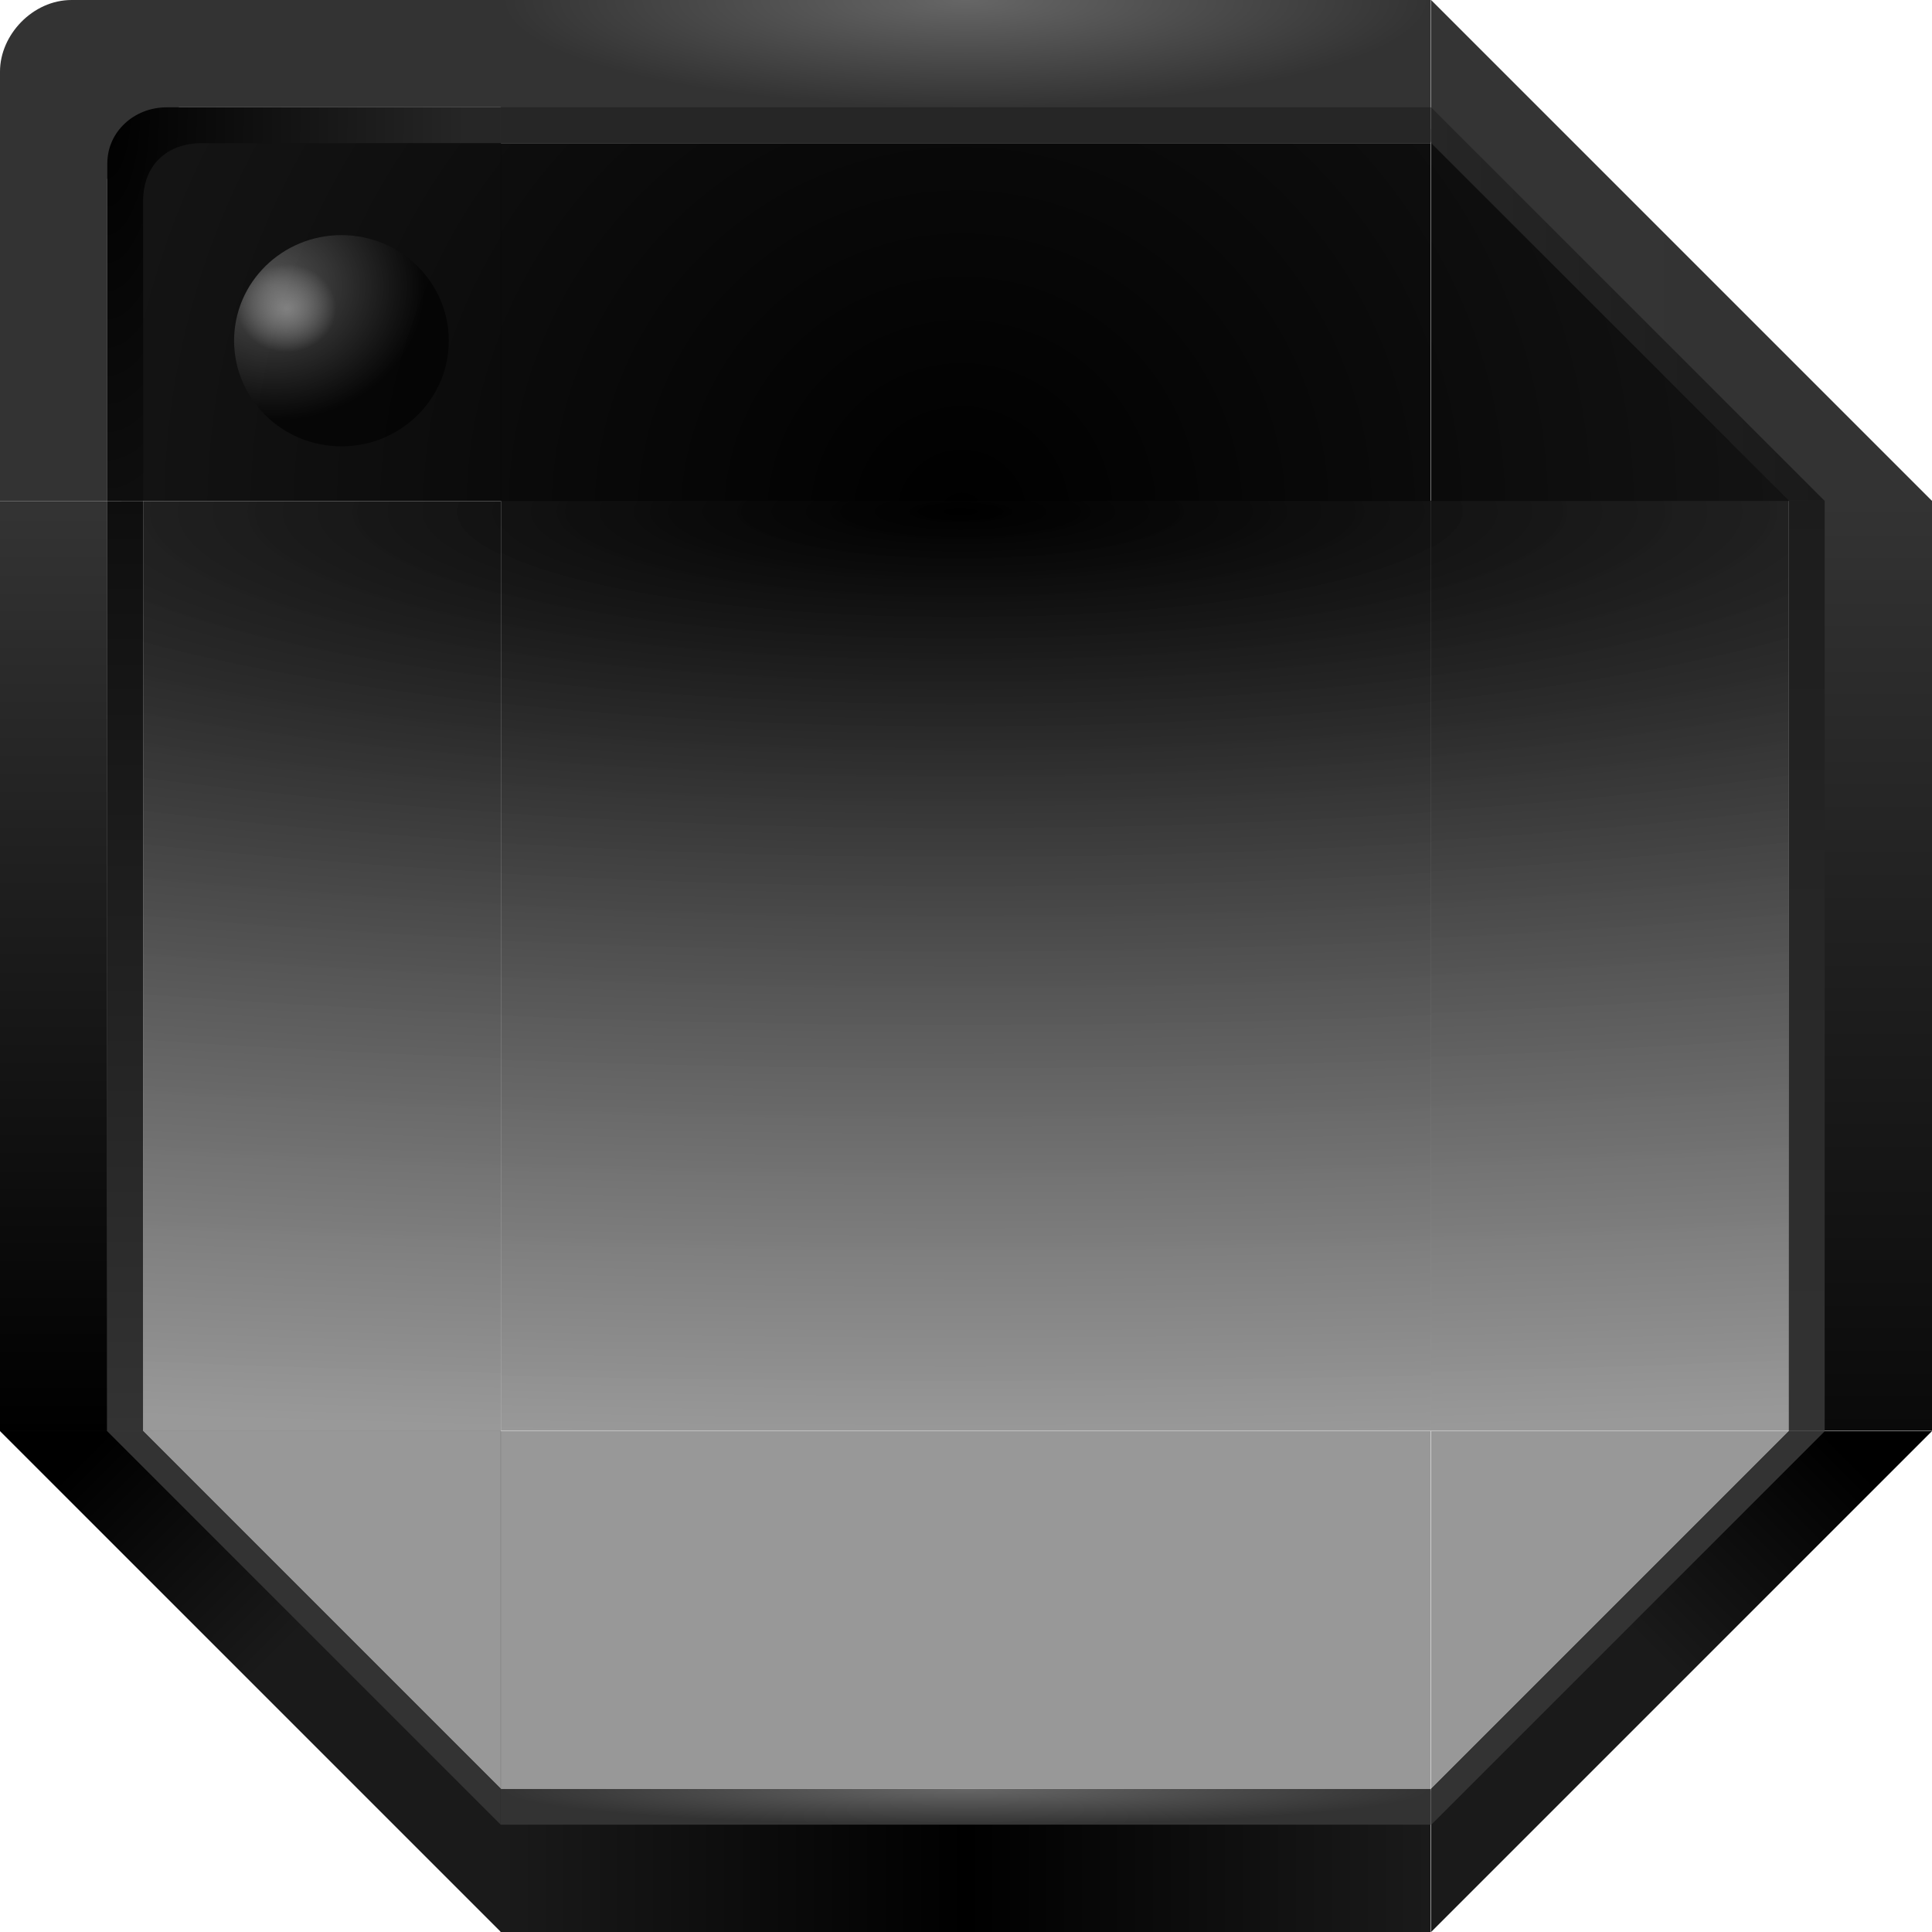 <?xml version="1.0" encoding="UTF-8" standalone="no"?>
<!-- Created with Inkscape (http://www.inkscape.org/) -->

<svg
   xmlns:dc="http://purl.org/dc/elements/1.1/"
   xmlns:cc="http://creativecommons.org/ns#"
   xmlns:rdf="http://www.w3.org/1999/02/22-rdf-syntax-ns#"
   xmlns:svg="http://www.w3.org/2000/svg"
   xmlns="http://www.w3.org/2000/svg"
   xmlns:xlink="http://www.w3.org/1999/xlink"
   xmlns:sodipodi="http://sodipodi.sourceforge.net/DTD/sodipodi-0.dtd"
   xmlns:inkscape="http://www.inkscape.org/namespaces/inkscape"
   version="1.0"
   width="54"
   height="54"
   id="svg3642"
   inkscape:version="0.47pre4 r22446"
   sodipodi:docname="translucentbackground.svg"
   inkscape:output_extension="org.inkscape.output.svg.inkscape">
  <sodipodi:namedview
     pagecolor="#484848"
     bordercolor="#666666"
     borderopacity="1"
     objecttolerance="10"
     gridtolerance="10"
     guidetolerance="10"
     inkscape:pageopacity="1"
     inkscape:pageshadow="2"
     inkscape:window-width="1280"
     inkscape:window-height="964"
     id="namedview489"
     showgrid="true"
     inkscape:zoom="7.6434552"
     inkscape:cx="15.130316"
     inkscape:cy="44.144395"
     inkscape:window-x="-14"
     inkscape:window-y="0"
     inkscape:window-maximized="1"
     inkscape:current-layer="svg3642">
    <inkscape:grid
       type="xygrid"
       id="grid4111"
       empspacing="5"
       visible="true"
       enabled="true"
       snapvisiblegridlinesonly="true" />
  </sodipodi:namedview>
  <defs
     id="defs3644">
    <linearGradient
       id="linearGradient4193">
      <stop
         offset="0"
         style="stop-color:#666666;stop-opacity:1"
         id="stop4195" />
      <stop
         offset="1"
         style="stop-color:#333333;stop-opacity:1"
         id="stop4199" />
    </linearGradient>
    <linearGradient
       id="linearGradient4183">
      <stop
         id="stop4185"
         style="stop-color:#666666;stop-opacity:1"
         offset="0" />
      <stop
         id="stop4189"
         style="stop-color:#333333;stop-opacity:1"
         offset="1" />
    </linearGradient>
    <linearGradient
       id="linearGradient4175">
      <stop
         offset="0"
         style="stop-color:#000000;stop-opacity:1"
         id="stop4177" />
      <stop
         offset="1"
         style="stop-color:#262626;stop-opacity:1"
         id="stop4179" />
    </linearGradient>
    <linearGradient
       id="linearGradient4169">
      <stop
         offset="0"
         style="stop-color:#333333;stop-opacity:1"
         id="stop4171" />
      <stop
         offset="1"
         style="stop-color:#333333;stop-opacity:1"
         id="stop4173" />
    </linearGradient>
    <linearGradient
       id="linearGradient4119">
      <stop
         offset="0"
         style="stop-color:#cccccc;stop-opacity:1"
         id="stop4121" />
      <stop
         offset="1"
         style="stop-color:#e6e6e6;stop-opacity:0"
         id="stop4123" />
    </linearGradient>
    <linearGradient
       id="linearGradient4113">
      <stop
         offset="0"
         style="stop-color:#000000;stop-opacity:1"
         id="stop4115" />
      <stop
         offset="1"
         style="stop-color:#000000;stop-opacity:0.6"
         id="stop4117" />
    </linearGradient>
    <linearGradient
       id="linearGradient4107">
      <stop
         offset="0"
         style="stop-color:#000000;stop-opacity:1"
         id="stop4109" />
      <stop
         offset="1"
         style="stop-color:#000000;stop-opacity:0.6"
         id="stop4111" />
    </linearGradient>
    <linearGradient
       id="linearGradient4101">
      <stop
         offset="0"
         style="stop-color:#000000;stop-opacity:1"
         id="stop4103" />
      <stop
         offset="1"
         style="stop-color:#000000;stop-opacity:0.6"
         id="stop4105" />
    </linearGradient>
    <linearGradient
       id="linearGradient4095">
      <stop
         offset="0"
         style="stop-color:#000000;stop-opacity:1"
         id="stop4097" />
      <stop
         offset="1"
         style="stop-color:#333333;stop-opacity:0.502"
         id="stop4099" />
    </linearGradient>
    <linearGradient
       id="linearGradient4089">
      <stop
         offset="0"
         style="stop-color:#000000;stop-opacity:1"
         id="stop4091" />
      <stop
         offset="1"
         style="stop-color:#333333;stop-opacity:0.502"
         id="stop4093" />
    </linearGradient>
    <linearGradient
       id="linearGradient4083">
      <stop
         offset="0"
         style="stop-color:#000000;stop-opacity:1"
         id="stop4085" />
      <stop
         offset="1"
         style="stop-color:#333333;stop-opacity:0.502"
         id="stop4087" />
    </linearGradient>
    <linearGradient
       id="linearGradient4078">
      <stop
         offset="0"
         style="stop-color:#808080;stop-opacity:1"
         id="stop4080" />
      <stop
         offset="1"
         style="stop-color:#808080;stop-opacity:0"
         id="stop4082" />
    </linearGradient>
    <linearGradient
       id="linearGradient5131">
      <stop
         id="stop5133"
         style="stop-color:#1a1a1a;stop-opacity:1"
         offset="0" />
      <stop
         id="stop5135"
         style="stop-color:#000000;stop-opacity:1"
         offset="0.5" />
      <stop
         id="stop5137"
         style="stop-color:#1a1a1a;stop-opacity:1"
         offset="1" />
    </linearGradient>
    <linearGradient
       id="linearGradient4355">
      <stop
         id="stop4357"
         style="stop-color:#262626;stop-opacity:1"
         offset="0" />
      <stop
         id="stop4359"
         style="stop-color:#1a1a1a;stop-opacity:1"
         offset="1" />
    </linearGradient>
    <linearGradient
       id="linearGradient4347">
      <stop
         id="stop4351"
         style="stop-color:#333333;stop-opacity:1"
         offset="0" />
      <stop
         id="stop4353"
         style="stop-color:#0e0e0e;stop-opacity:1"
         offset="1" />
    </linearGradient>
    <linearGradient
       id="linearGradient3159">
      <stop
         id="stop3163"
         style="stop-color:#343434;stop-opacity:1"
         offset="0" />
      <stop
         id="stop3165"
         style="stop-color:#333333;stop-opacity:1"
         offset="1" />
    </linearGradient>
    <linearGradient
       id="linearGradient3151">
      <stop
         id="stop3153"
         style="stop-color:#333333;stop-opacity:1"
         offset="0" />
      <stop
         id="stop3157"
         style="stop-color:#000000;stop-opacity:1"
         offset="1" />
    </linearGradient>
    <linearGradient
       id="linearGradient3954">
      <stop
         id="stop3956"
         style="stop-color:#333333;stop-opacity:1"
         offset="0" />
      <stop
         id="stop3958"
         style="stop-color:#333333;stop-opacity:1"
         offset="1" />
    </linearGradient>
    <linearGradient
       id="linearGradient3944">
      <stop
         id="stop3946"
         style="stop-color:#000000;stop-opacity:1"
         offset="0" />
      <stop
         id="stop3952"
         style="stop-color:#1a1a1a;stop-opacity:1"
         offset="0.5" />
      <stop
         id="stop3948"
         style="stop-color:#1a1a1a;stop-opacity:1"
         offset="1" />
    </linearGradient>
    <linearGradient
       id="linearGradient3926">
      <stop
         id="stop3930"
         style="stop-color:#262626;stop-opacity:1"
         offset="0" />
      <stop
         id="stop5129"
         style="stop-color:#262626;stop-opacity:1"
         offset="0.5" />
      <stop
         id="stop3932"
         style="stop-color:#262626;stop-opacity:1"
         offset="1" />
    </linearGradient>
    <linearGradient
       id="linearGradient3898">
      <stop
         id="stop3900"
         style="stop-color:#333333;stop-opacity:1"
         offset="0" />
      <stop
         id="stop3904"
         style="stop-color:#1c1c1c;stop-opacity:1"
         offset="1" />
    </linearGradient>
    <linearGradient
       id="linearGradient3888">
      <stop
         id="stop3890"
         style="stop-color:#333333;stop-opacity:1"
         offset="0" />
      <stop
         id="stop3892"
         style="stop-color:#0a0a0a;stop-opacity:1"
         offset="1" />
    </linearGradient>
    <linearGradient
       id="linearGradient3420">
      <stop
         id="stop3422"
         style="stop-color:#312e2d;stop-opacity:1"
         offset="0" />
      <stop
         id="stop3424"
         style="stop-color:#312e2d;stop-opacity:0"
         offset="1" />
    </linearGradient>
    <linearGradient
       x1="15.234"
       y1="24.5"
       x2="20.234"
       y2="24.5"
       id="linearGradient3426"
       xlink:href="#linearGradient3420"
       gradientUnits="userSpaceOnUse"
       gradientTransform="matrix(0,1,-0.919,0,40.508,6.766)" />
    <linearGradient
       x1="39.514"
       y1="27.146"
       x2="39.514"
       y2="22.1"
       id="linearGradient2663"
       xlink:href="#linearGradient4347"
       gradientUnits="userSpaceOnUse"
       gradientTransform="matrix(-0.33,0,0,0.991,23.551,0.257)" />
    <linearGradient
       x1="40"
       y1="22.159"
       x2="40"
       y2="27.159"
       id="linearGradient2667"
       xlink:href="#linearGradient3151"
       gradientUnits="userSpaceOnUse"
       gradientTransform="matrix(-0.661,0,0,0.991,35.101,0.257)"
       spreadMethod="reflect" />
    <radialGradient
       cx="34.661"
       cy="14.633"
       r="2.627"
       fx="34.661"
       fy="14.633"
       id="radialGradient3585"
       xlink:href="#linearGradient4078"
       gradientUnits="userSpaceOnUse"
       gradientTransform="matrix(1.605,0,0,-1.43,-40.982,35.923)" />
    <radialGradient
       cx="35.307"
       cy="13.31"
       r="2.627"
       fx="35.307"
       fy="13.31"
       id="radialGradient3587"
       xlink:href="#linearGradient4119"
       gradientUnits="userSpaceOnUse"
       gradientTransform="matrix(0.526,0,0,-0.468,-3.556,21.845)" />
    <linearGradient
       x1="8"
       y1="27"
       x2="8"
       y2="22"
       id="linearGradient3670"
       xlink:href="#linearGradient3898"
       gradientUnits="userSpaceOnUse"
       gradientTransform="matrix(-0.333,0,0,1,41.667,0)" />
    <linearGradient
       x1="9.5"
       y1="21.955"
       x2="9.5"
       y2="27"
       id="linearGradient3675"
       xlink:href="#linearGradient3888"
       gradientUnits="userSpaceOnUse"
       gradientTransform="matrix(-1,0,0,1,49,0)" />
    <radialGradient
       cx="10"
       cy="10"
       r="6.5"
       fx="10"
       fy="10"
       id="radialGradient3884"
       xlink:href="#linearGradient4169"
       gradientUnits="userSpaceOnUse"
       gradientTransform="matrix(2.7269688e-7,4.462,-1.692,1.0769232e-7,26.923,-34.615)" />
    <radialGradient
       cx="10.817"
       cy="11.55"
       r="5.5"
       fx="10.817"
       fy="11.55"
       id="radialGradient3912"
       xlink:href="#linearGradient4175"
       gradientUnits="userSpaceOnUse"
       gradientTransform="matrix(6.811416e-8,5.455,-1.818,2.6341089e-8,29,-47)" />
    <linearGradient
       x1="26.936"
       y1="11.036"
       x2="21.891"
       y2="11.036"
       id="linearGradient3924"
       xlink:href="#linearGradient3926"
       gradientUnits="userSpaceOnUse" />
    <linearGradient
       x1="10"
       y1="28"
       x2="21"
       y2="39"
       id="linearGradient3950"
       xlink:href="#linearGradient3944"
       gradientUnits="userSpaceOnUse" />
    <linearGradient
       x1="10"
       y1="28"
       x2="21"
       y2="39"
       id="linearGradient3960"
       xlink:href="#linearGradient3954"
       gradientUnits="userSpaceOnUse" />
    <linearGradient
       x1="22.064"
       y1="39.964"
       x2="27.109"
       y2="39.964"
       id="linearGradient3978"
       xlink:href="#linearGradient5131"
       gradientUnits="userSpaceOnUse" />
    <linearGradient
       x1="28"
       y1="14.5"
       x2="41"
       y2="14.5"
       id="linearGradient3986"
       xlink:href="#linearGradient3159"
       gradientUnits="userSpaceOnUse" />
    <linearGradient
       x1="28"
       y1="15.5"
       x2="39"
       y2="15.5"
       id="linearGradient3994"
       xlink:href="#linearGradient4355"
       gradientUnits="userSpaceOnUse" />
    <radialGradient
       inkscape:collect="always"
       xlink:href="#linearGradient4095"
       id="radialGradient4076"
       cx="33.47"
       cy="22.06"
       fx="33.47"
       fy="22.06"
       r="2.5"
       gradientTransform="matrix(-1.9483739e-4,2,-9.478,-0.001,233.589,-44.885)"
       gradientUnits="userSpaceOnUse" />
    <radialGradient
       inkscape:collect="always"
       xlink:href="#linearGradient4083"
       id="radialGradient3307"
       cx="31.932"
       cy="19.566"
       fx="31.932"
       fy="19.566"
       r="5"
       gradientTransform="matrix(0.002,1,-24.643,-5.5871313e-4,496.93,-9.912)"
       gradientUnits="userSpaceOnUse" />
    <radialGradient
       inkscape:collect="always"
       xlink:href="#linearGradient4089"
       id="radialGradient3309"
       cx="50.932"
       cy="19.747"
       fx="50.932"
       fy="19.747"
       r="5"
       gradientTransform="matrix(-2.3807997e-4,0.991,-24.643,-5.5354085e-4,520.459,-28.247)"
       gradientUnits="userSpaceOnUse" />
    <radialGradient
       inkscape:collect="always"
       xlink:href="#linearGradient4107"
       id="radialGradient4083"
       cx="15.092"
       cy="20.989"
       fx="15.092"
       fy="20.989"
       r="5.182"
       gradientTransform="matrix(-9.1625925e-4,23.534,-23.777,0.002,514.019,-333.889)"
       gradientUnits="userSpaceOnUse" />
    <radialGradient
       inkscape:collect="always"
       xlink:href="#linearGradient4113"
       id="radialGradient4085"
       cx="34.094"
       cy="21.067"
       fx="34.094"
       fy="21.067"
       r="5.303"
       gradientTransform="matrix(-7.3650689e-4,22.997,-23.235,0.002,523.449,-762.767)"
       gradientUnits="userSpaceOnUse" />
    <radialGradient
       inkscape:collect="always"
       xlink:href="#linearGradient4101"
       id="radialGradient4087"
       cx="24.458"
       cy="18.563"
       fx="24.458"
       fy="18.563"
       r="2.523"
       gradientTransform="matrix(-0.006,48.343,-9.478,0.005,200.478,-1161.11)"
       gradientUnits="userSpaceOnUse" />
    <radialGradient
       inkscape:collect="always"
       xlink:href="#linearGradient4183"
       id="radialGradient4181"
       cx="24.413"
       cy="6.496"
       fx="24.413"
       fy="6.496"
       r="2.523"
       gradientTransform="matrix(-1,-7.0604568e-6,3.1617322e-7,-1.189,48.827,14.761)"
       gradientUnits="userSpaceOnUse" />
    <radialGradient
       inkscape:collect="always"
       xlink:href="#linearGradient4193"
       id="radialGradient4191"
       cx="24.587"
       cy="35.941"
       fx="24.587"
       fy="35.941"
       r="2.523"
       gradientTransform="matrix(-1,5.6816429e-7,0,-0.396,49.173,52.211)"
       gradientUnits="userSpaceOnUse" />
    <linearGradient
       x1="10"
       y1="28"
       x2="21"
       y2="39"
       id="linearGradient3950-8"
       xlink:href="#linearGradient3944-6"
       gradientUnits="userSpaceOnUse" />
    <linearGradient
       id="linearGradient3944-6">
      <stop
         id="stop3946-0"
         style="stop-color:#000000;stop-opacity:1"
         offset="0" />
      <stop
         id="stop3952-4"
         style="stop-color:#1a1a1a;stop-opacity:1"
         offset="0.5" />
      <stop
         id="stop3948-8"
         style="stop-color:#1a1a1a;stop-opacity:1"
         offset="1" />
    </linearGradient>
    <linearGradient
       id="linearGradient3954-8">
      <stop
         id="stop3956-9"
         style="stop-color:#333333;stop-opacity:1"
         offset="0" />
      <stop
         id="stop3958-7"
         style="stop-color:#333333;stop-opacity:1"
         offset="1" />
    </linearGradient>
    <linearGradient
       y2="39"
       x2="21"
       y1="28"
       x1="10"
       gradientUnits="userSpaceOnUse"
       id="linearGradient3849"
       xlink:href="#linearGradient3954-8"
       inkscape:collect="always" />
    <linearGradient
       y2="39"
       x2="21"
       y1="28"
       x1="10"
       gradientUnits="userSpaceOnUse"
       id="linearGradient3851"
       xlink:href="#linearGradient3954-8"
       inkscape:collect="always" />
    <linearGradient
       inkscape:collect="always"
       xlink:href="#linearGradient3954"
       id="linearGradient3018"
       gradientUnits="userSpaceOnUse"
       x1="10"
       y1="28"
       x2="21"
       y2="39" />
  </defs>
  <g
     id="topleft"
     transform="translate(-7,-7)">
    <path
       d="M 9,7 C 7.916,7 7,7.973 7,9 l 0,12 l 3,0 l 0,-9 l 2,-2 l 9,0 L 21,7 L 9,7 z"
       id="rect3825"
       style="fill:url(#radialGradient3884);fill-opacity:1;stroke:none"
       sodipodi:nodetypes="ccccccccc" />
    <path
       d="m 12,10.513 c -0.885,0 -1.606,0.659 -1.606,1.487 l 0,9 L 21,21 l 0,-10.487 l -9,0 z"
       id="path3840"
       style="fill:url(#radialGradient4085);fill-opacity:1;stroke:none" />
    <g
       id="g4125"
       style="opacity:0.6">
      <path
         style="fill:#000000;fill-opacity:1;stroke:none"
         id="path3576"
         d="m 19.544,16.523 c 0,-1.63 -1.343,-2.952 -3.001,-2.952 c -1.657,0 -3.001,1.322 -3.001,2.952 c 0,1.63 1.343,2.952 3.001,2.952 c 1.657,0 3.001,-1.322 3.001,-2.952 z" />
      <path
         style="fill:url(#radialGradient3585);fill-opacity:1;stroke:none"
         id="path3578"
         d="m 19.544,16.523 c 0,-1.63 -1.343,-2.952 -3.001,-2.952 c -1.657,0 -3.001,1.322 -3.001,2.952 c 0,1.63 1.343,2.952 3.001,2.952 c 1.657,0 3.001,-1.322 3.001,-2.952 z" />
      <path
         style="fill:url(#radialGradient3587);fill-opacity:1;stroke:none"
         id="path3580"
         d="m 19.544,16.523 c 0,-1.63 -1.343,-2.952 -3.001,-2.952 c -1.657,0 -3.001,1.322 -3.001,2.952 c 0,1.63 1.343,2.952 3.001,2.952 c 1.657,0 3.001,-1.322 3.001,-2.952 z" />
    </g>
    <path
       style="fill:url(#radialGradient3912);fill-opacity:1;stroke:none"
       d="M 9.656,12 C 8.739,12 8,12.693 8,13.562 L 8,23 l 1,0 L 9,14.625 C 9,13.62 9.656,13 10.656,13 L 19,13 l 0,-1 l -9.344,0 z"
       transform="translate(2,-2)"
       id="path5156" />
  </g>
  <g
     id="layer2"
     style="display:none"
     transform="translate(-5,-9)">
    <g
       id="g3522">
      <path
         d="M 20,14.438 L 18.469,16 l -2.5,2.5 L 14.469,20 l 0,1 L 21,21 l 0,-6.562 l -1,0 z"
         id="path3404"
         style="fill:#1a1a1a;fill-opacity:1;fill-rule:evenodd;stroke:none" />
      <path
         d="m 12.844,12 c -0.129,-2e-6 -0.253,0.065 -0.344,0.156 c -0.173,0.173 -0.182,0.433 -0.031,0.625 c 0.015,0.02 0.016,0.043 0.031,0.062 c 1.46,1.95 1.915,3.285 2.125,4.281 c 0.106,0.503 0.145,0.918 0.219,1.312 C 14.879,18.625 14.932,18.818 15,19 c 0.004,0.009 -0.004,0.022 0,0.031 L 14,20 l 0,1 l 1,0 l 0,-1 l 0.375,-0.375 c 0.06,0.067 0.192,0.187 0.406,0.281 c 0.285,0.126 0.778,0.107 1.125,-0.219 c -1e-6,0 0.152,-0.143 0.312,-0.344 C 17.252,19.538 17.254,19.739 17.188,20 c -0.06,0.207 0.036,0.416 0.219,0.531 c 0.183,0.115 0.402,0.113 0.562,-0.031 c 0.096,-0.081 0.087,-0.163 0.156,-0.25 c 0.005,-0.02 0.027,-0.043 0.031,-0.062 c 0.212,-0.288 0.403,-0.612 0.438,-0.812 C 18.642,19.1 18.627,19.104 18.75,19 c 1e-6,0 0.057,-0.028 0.188,-0.031 c 0.13,-0.004 0.298,-0.008 0.469,0.031 c 0.342,0.078 0.656,0.219 0.656,0.219 c 0.226,0.102 0.5,0.027 0.625,-0.188 c 0.125,-0.214 0.076,-0.511 -0.125,-0.656 c -0.043,-0.034 -0.083,-0.031 -0.125,-0.062 c 0,1e-6 -0.029,8.53e-4 -0.031,0 C 19.973,18.002 19.59,17.824 19.25,17.719 c 0.017,-0.013 0.094,-0.062 0.094,-0.062 c 0.011,-0.008 0.021,-0.022 0.031,-0.031 c 0.352,-0.32 0.412,-0.766 0.344,-1.062 C 19.65,16.266 19.5,16.031 19.5,16.031 c -0.082,-0.097 -0.186,-0.177 -0.281,-0.25 L 20,15 l 1,0 l 0,-1 l -1,0 l -1.469,1.469 c -0.034,-0.013 -0.059,-0.05 -0.094,-0.062 c -0.38,-0.135 -0.766,-0.254 -1.25,-0.438 C 16.229,14.605 14.928,13.928 13.219,12.188 c -0.017,-0.017 -0.014,-0.014 -0.031,-0.031 C 13.097,12.065 12.972,12 12.844,12 z"
         id="path2512"
         style="fill:#4d4d4d;fill-opacity:1;fill-rule:evenodd;stroke:none" />
      <path
         d="m 13.194,12.851 c 2.775,3.679 1.814,5.25 2.582,6.129 c 0.024,0.027 0.396,0.467 0.809,0.08 c 0,0 0.517,-0.475 0.592,-1.051 c 0.428,0.718 0.544,1.124 0.384,1.753 c 0.632,-0.535 0.25,-0.976 0.695,-1.353 c 0.446,-0.377 1.645,0.137 1.645,0.137 C 19.048,17.87 18.586,18.043 17.68,17.56 c 0.592,0.033 1.132,-0.384 1.132,-0.384 c 0.428,-0.388 0.069,-0.822 0.069,-0.822 C 18.127,15.462 16.415,16.154 13.194,12.851 z"
         id="path3361"
         style="fill:#00ff0c;fill-opacity:1;stroke:none" />
    </g>
    <path
       d="M 21,27 L 20.971,22 L 15,22 l 0,5 l 6,0 z"
       id="path3406"
       style="fill:url(#linearGradient3426);fill-opacity:1;fill-rule:evenodd;stroke:none" />
    <path
       d="m 26.984,21.984 l -5,0.056 l 0.032,4.976 l 5,-0.032 l -0.032,-5 z"
       id="path3410"
       style="fill:#1a1a1a;fill-opacity:1;fill-rule:nonzero;stroke:none" />
    <g
       id="g3518">
      <path
         d="m 14,22 l 0,5 l 1,0 l 0,-5 l -1,0 z"
         id="path3408"
         style="fill:#4d4d4d;fill-opacity:1;fill-rule:evenodd;stroke:none" />
      <path
         d="M 21,27 L 20.971,22 L 15,22 l 0,5 l 6,0 z"
         id="path3474"
         style="fill:#1a1a1a;fill-opacity:1;fill-rule:nonzero;stroke:none" />
    </g>
    <g
       id="g3527">
      <path
         d="M 20,34.562 L 18.469,33 l -2.5,-2.5 L 14.469,29 l 0,-1 L 21,28 l 0,6.562 l -1,0 z"
         id="path3496"
         style="fill:#1a1a1a;fill-opacity:1;fill-rule:evenodd;stroke:none" />
      <path
         d="m 12.844,37 c -0.129,2e-6 -0.253,-0.065 -0.344,-0.156 c -0.173,-0.173 -0.182,-0.433 -0.031,-0.625 c 0.015,-0.02 0.016,-0.043 0.031,-0.062 c 1.46,-1.95 1.915,-3.285 2.125,-4.281 c 0.106,-0.503 0.145,-0.918 0.219,-1.312 C 14.879,30.375 14.932,30.182 15,30 c 0.004,-0.009 -0.004,-0.022 0,-0.031 L 14,29 l 0,-1 l 1,0 l 0,1 l 0.375,0.375 c 0.06,-0.067 0.192,-0.187 0.406,-0.281 c 0.285,-0.126 0.778,-0.107 1.125,0.219 c -1e-6,0 0.152,0.143 0.312,0.344 C 17.252,29.462 17.254,29.261 17.188,29 c -0.06,-0.207 0.036,-0.416 0.219,-0.531 c 0.183,-0.115 0.402,-0.113 0.562,0.031 c 0.096,0.081 0.087,0.163 0.156,0.25 c 0.005,0.02 0.027,0.043 0.031,0.062 c 0.212,0.288 0.403,0.612 0.438,0.812 C 18.642,29.9 18.627,29.896 18.75,30 c 1e-6,0 0.057,0.028 0.188,0.031 c 0.13,0.004 0.298,0.008 0.469,-0.031 c 0.342,-0.078 0.656,-0.219 0.656,-0.219 c 0.226,-0.102 0.5,-0.027 0.625,0.188 c 0.125,0.214 0.076,0.511 -0.125,0.656 c -0.043,0.034 -0.083,0.031 -0.125,0.062 c 0,-1e-6 -0.029,-8.53e-4 -0.031,0 c -0.433,0.311 -0.817,0.489 -1.156,0.594 c 0.017,0.013 0.094,0.062 0.094,0.062 c 0.011,0.008 0.021,0.022 0.031,0.031 c 0.352,0.32 0.412,0.766 0.344,1.062 C 19.65,32.734 19.5,32.969 19.5,32.969 c -0.082,0.097 -0.186,0.177 -0.281,0.25 L 20,34 l 1,0 l 0,1 l -1,0 l -1.469,-1.469 c -0.034,0.013 -0.059,0.05 -0.094,0.062 c -0.38,0.135 -0.766,0.254 -1.25,0.438 c -0.959,0.364 -2.259,1.041 -3.969,2.781 c -0.017,0.017 -0.014,0.014 -0.031,0.031 C 13.097,36.935 12.972,37 12.844,37 z"
         id="path3498"
         style="fill:#4d4d4d;fill-opacity:1;fill-rule:evenodd;stroke:none" />
      <path
         d="m 13.194,36.149 c 2.775,-3.679 1.814,-5.25 2.582,-6.129 c 0.024,-0.027 0.396,-0.467 0.809,-0.08 c 0,0 0.517,0.475 0.592,1.051 c 0.428,-0.718 0.544,-1.124 0.384,-1.753 c 0.632,0.535 0.25,0.976 0.695,1.353 c 0.446,0.377 1.645,-0.137 1.645,-0.137 c -0.854,0.678 -1.315,0.504 -2.221,0.987 c 0.592,-0.033 1.132,0.384 1.132,0.384 c 0.428,0.388 0.069,0.822 0.069,0.822 c -0.754,0.891 -2.466,0.2 -5.687,3.502 z"
         id="path3502"
         style="fill:#00ff0c;fill-opacity:1;stroke:none" />
    </g>
    <g
       id="g3532">
      <path
         d="m 29,14.406 l 1.531,1.562 l 2.5,2.5 l 1.5,1.5 l 0,1 l -6.531,0 l 0,-6.562 l 1,0 z"
         id="path3506"
         style="fill:#1a1a1a;fill-opacity:1;fill-rule:evenodd;stroke:none" />
      <path
         d="m 36.156,11.969 c 0.129,-2e-6 0.253,0.065 0.344,0.156 c 0.173,0.173 0.182,0.433 0.031,0.625 C 36.516,12.77 36.515,12.793 36.5,12.812 c -1.46,1.95 -1.915,3.285 -2.125,4.281 c -0.106,0.503 -0.145,0.918 -0.219,1.312 C 34.121,18.594 34.068,18.787 34,18.969 c -0.004,0.009 0.004,0.022 0,0.031 l 1,0.969 l 0,1 l -1,0 l 0,-1 l -0.375,-0.375 c -0.06,0.067 -0.192,0.187 -0.406,0.281 c -0.285,0.126 -0.778,0.107 -1.125,-0.219 c 10e-7,0 -0.152,-0.143 -0.312,-0.344 c -0.033,0.194 -0.035,0.395 0.031,0.656 c 0.06,0.207 -0.036,0.416 -0.219,0.531 c -0.183,0.115 -0.402,0.113 -0.562,-0.031 c -0.096,-0.081 -0.087,-0.163 -0.156,-0.25 c -0.005,-0.02 -0.027,-0.043 -0.031,-0.062 c -0.212,-0.288 -0.403,-0.612 -0.438,-0.812 C 30.358,19.069 30.373,19.073 30.25,18.969 c -1e-6,0 -0.057,-0.028 -0.188,-0.031 c -0.13,-0.004 -0.298,-0.008 -0.469,0.031 C 29.252,19.047 28.938,19.188 28.938,19.188 C 28.712,19.29 28.437,19.214 28.312,19 c -0.125,-0.214 -0.076,-0.511 0.125,-0.656 c 0.043,-0.034 0.083,-0.031 0.125,-0.062 c 0,1e-6 0.029,8.53e-4 0.031,0 C 29.027,17.971 29.41,17.793 29.75,17.688 C 29.733,17.674 29.656,17.625 29.656,17.625 C 29.646,17.617 29.635,17.603 29.625,17.594 c -0.352,-0.32 -0.412,-0.766 -0.344,-1.062 C 29.35,16.235 29.5,16 29.5,16 c 0.082,-0.097 0.186,-0.177 0.281,-0.25 L 29,14.969 l -1,0 l 0,-1 l 1,0 l 1.469,1.469 c 0.034,-0.013 0.059,-0.05 0.094,-0.062 c 0.38,-0.135 0.766,-0.254 1.25,-0.438 c 0.959,-0.364 2.259,-1.041 3.969,-2.781 c 0.017,-0.017 0.014,-0.014 0.031,-0.031 c 0.091,-0.091 0.215,-0.156 0.344,-0.156 z"
         id="path3508"
         style="fill:#4d4d4d;fill-opacity:1;fill-rule:evenodd;stroke:none" />
      <path
         d="m 35.806,12.82 c -2.775,3.679 -1.814,5.25 -2.582,6.129 c -0.024,0.027 -0.396,0.467 -0.809,0.08 c 0,0 -0.517,-0.475 -0.592,-1.051 c -0.428,0.718 -0.544,1.124 -0.384,1.753 C 30.806,19.197 31.189,18.756 30.743,18.379 c -0.446,-0.377 -1.645,0.137 -1.645,0.137 c 0.854,-0.678 1.315,-0.504 2.221,-0.987 c -0.592,0.033 -1.132,-0.384 -1.132,-0.384 c -0.428,-0.388 -0.069,-0.822 -0.069,-0.822 c 0.754,-0.891 2.466,-0.2 5.687,-3.502 z"
         id="path3510"
         style="fill:#00ff0c;fill-opacity:1;stroke:none" />
    </g>
    <g
       transform="translate(0,1)"
       id="g3537">
      <path
         d="M 29,33.562 L 30.531,32 l 2.5,-2.5 L 34.531,28 l 0,-1 L 28,27 l 0,6.562 l 1,0 z"
         id="path3512"
         style="fill:#1a1a1a;fill-opacity:1;fill-rule:evenodd;stroke:none" />
      <path
         d="m 36.156,36 c 0.129,2e-6 0.253,-0.065 0.344,-0.156 c 0.173,-0.173 0.182,-0.433 0.031,-0.625 C 36.516,35.199 36.515,35.176 36.5,35.156 C 35.04,33.206 34.585,31.872 34.375,30.875 C 34.269,30.372 34.23,29.957 34.156,29.562 C 34.121,29.375 34.068,29.182 34,29 c -0.004,-0.009 0.004,-0.022 0,-0.031 L 35,28 l 0,-1 l -1,0 l 0,1 l -0.375,0.375 c -0.06,-0.067 -0.192,-0.187 -0.406,-0.281 c -0.285,-0.126 -0.778,-0.107 -1.125,0.219 c 10e-7,0 -0.152,0.143 -0.312,0.344 C 31.748,28.462 31.746,28.261 31.812,28 c 0.06,-0.207 -0.036,-0.416 -0.219,-0.531 C 31.411,27.354 31.192,27.355 31.031,27.5 c -0.096,0.081 -0.087,0.163 -0.156,0.25 c -0.005,0.02 -0.027,0.043 -0.031,0.062 c -0.212,0.288 -0.403,0.612 -0.438,0.812 C 30.358,28.9 30.373,28.896 30.25,29 c -1e-6,0 -0.057,0.028 -0.188,0.031 C 29.932,29.035 29.765,29.039 29.594,29 C 29.252,28.922 28.938,28.781 28.938,28.781 c -0.226,-0.102 -0.5,-0.027 -0.625,0.188 c -0.125,0.214 -0.076,0.511 0.125,0.656 c 0.043,0.034 0.083,0.031 0.125,0.062 c 0,-1e-6 0.029,-8.53e-4 0.031,0 c 0.433,0.311 0.817,0.489 1.156,0.594 c -0.017,0.013 -0.094,0.062 -0.094,0.062 c -0.011,0.008 -0.021,0.022 -0.031,0.031 c -0.352,0.32 -0.412,0.766 -0.344,1.062 C 29.35,31.734 29.5,31.969 29.5,31.969 c 0.082,0.097 0.186,0.177 0.281,0.25 L 29,33 l -1,0 l 0,1 l 1,0 l 1.469,-1.469 c 0.034,0.013 0.059,0.05 0.094,0.062 c 0.38,0.135 0.766,0.254 1.25,0.438 c 0.959,0.364 2.259,1.041 3.969,2.781 c 0.017,0.017 0.014,0.014 0.031,0.031 c 0.091,0.091 0.215,0.156 0.344,0.156 z"
         id="path3514"
         style="fill:#4d4d4d;fill-opacity:1;fill-rule:evenodd;stroke:none" />
      <path
         d="m 35.806,35.149 c -2.775,-3.679 -1.814,-5.25 -2.582,-6.129 c -0.024,-0.027 -0.396,-0.467 -0.809,-0.08 c 0,0 -0.517,0.475 -0.592,1.051 C 31.395,29.272 31.279,28.866 31.438,28.237 c -0.632,0.535 -0.25,0.976 -0.695,1.353 C 30.298,29.966 29.098,29.452 29.098,29.452 c 0.854,0.678 1.315,0.504 2.221,0.987 c -0.592,-0.033 -1.132,0.384 -1.132,0.384 c -0.428,0.388 -0.069,0.822 -0.069,0.822 c 0.754,0.891 2.466,0.2 5.687,3.502 z"
         id="path3516"
         style="fill:#00ff0c;fill-opacity:1;stroke:none" />
    </g>
    <g
       transform="matrix(-1,0,0,-1,49.029,49)"
       id="g3542">
      <path
         d="m 14,22 l 0,5 l 1,0 l 0,-5 l -1,0 z"
         id="path3544"
         style="fill:#4d4d4d;fill-opacity:1;fill-rule:evenodd;stroke:none" />
      <path
         d="M 21,27 L 20.971,22 L 15,22 l 0,5 l 6,0 z"
         id="path3546"
         style="fill:#1a1a1a;fill-opacity:1;fill-rule:nonzero;stroke:none" />
    </g>
    <g
       transform="matrix(0,1,-1,0,49,0.029)"
       id="g3548">
      <path
         d="m 14,22 l 0,5 l 1,0 l 0,-5 l -1,0 z"
         id="path3550"
         style="fill:#4d4d4d;fill-opacity:1;fill-rule:evenodd;stroke:none" />
      <path
         d="M 21,27 L 20.971,22 L 15,22 l 0,5 l 6,0 z"
         id="path3552"
         style="fill:#1a1a1a;fill-opacity:1;fill-rule:nonzero;stroke:none" />
    </g>
    <g
       transform="matrix(0,-1,1,0,0,49.029)"
       id="g3554">
      <path
         d="m 14,22 l 0,5 l 1,0 l 0,-5 l -1,0 z"
         id="path3556"
         style="fill:#4d4d4d;fill-opacity:1;fill-rule:evenodd;stroke:none" />
      <path
         d="M 21,27 L 20.971,22 L 15,22 l 0,5 l 6,0 z"
         id="path3558"
         style="fill:#1a1a1a;fill-opacity:1;fill-rule:nonzero;stroke:none" />
    </g>
  </g>
  <g
     id="topright"
     transform="translate(12,-7)">
    <path
       d="m 28,7 l 14,14 l -4,0 L 28,11 l 0,-4 z"
       id="rect3827"
       style="fill:url(#linearGradient3986);fill-opacity:1;stroke:none"
       sodipodi:nodetypes="ccccc" />
    <path
       d="M 28,10.599 L 38.364,21 L 28,21 l 0,-10.401 z"
       id="path3838"
       style="fill:url(#radialGradient4083);fill-opacity:1;stroke:none" />
    <path
       d="m 28,10 l 11,11 l -1,0 L 28,11 l 0,-1 z"
       id="path5634"
       style="fill:url(#linearGradient3994);fill-opacity:1;stroke:none" />
  </g>
  <g
     transform="matrix(5.153,0,0,1,-98.809,-7.036)"
     id="top">
    <path
       d="M 21.891,7.036 L 21.891,11 l 5.045,0 l -10e-7,-3.964 l -5.045,0 z"
       id="path2721"
       style="fill:url(#radialGradient4181);fill-opacity:1;stroke:none"
       sodipodi:nodetypes="ccccc" />
    <path
       d="m 21.891,11.036 l 0,10 l 5.045,0 l 0,-10 l -5.045,0 z"
       id="path2723"
       style="fill:url(#radialGradient4087);fill-opacity:1;stroke:none" />
    <path
       d="m 21.891,10.036 l 0,1 l 5.045,0 l 0,-1 l -5.045,0 z"
       id="path5324"
       style="fill:url(#linearGradient3924);fill-opacity:1;stroke:none" />
  </g>
  <g
     id="bottomleft"
     transform="translate(-7,12)">
    <path
       d="M 21,42 L 7,28 l 4,0 l 10,10 l 0,4 z"
       id="path5989"
       style="fill:url(#linearGradient3950);fill-opacity:1;stroke:none"
       sodipodi:nodetypes="ccccc" />
    <path
       d="M 21,39 L 10,28 l 1,0 l 10,10 l 0,1 z"
       id="path5997"
       style="fill:url(#linearGradient3018);fill-opacity:1;stroke:none" />
    <path
       d="M 21,38 L 11,28 l 10,0 l 0,10 z"
       id="path5999"
       style="opacity:0.5;fill:#333333;fill-opacity:1;stroke:none" />
    <path
       style="fill:url(#linearGradient3960);fill-opacity:1;stroke:none"
       id="path4137"
       d="M 21,39 L 10,28 l 1,0 l 10,10 l 0,1 z" />
  </g>
  <g
     transform="matrix(5.153,0,0,1,-99.703,12.036)"
     id="bottom">
    <path
       d="M 27.109,41.964 L 27.109,38 l -5.045,0 l -1e-6,3.964 l 5.045,0 z"
       id="path5985"
       style="fill:url(#linearGradient3978);fill-opacity:1;stroke:none"
       sodipodi:nodetypes="ccccc" />
    <path
       d="m 27.109,37.964 l 0,-10 l -5.045,0 l 0,10 l 5.045,0 z"
       id="path5995"
       style="opacity:0.5;fill:#333333;fill-opacity:1;stroke:none" />
    <path
       d="m 27.109,38.964 l -1e-6,-1 l -5.045,0 l 1e-6,1 l 5.045,0 z"
       id="path6015"
       style="fill:url(#radialGradient4191);fill-opacity:1;stroke:none" />
  </g>
  <g
     transform="matrix(5.2,0,0,5.153,-100.534,-99.206)"
     id="center">
    <path
       d="m 27.026,21.968 l -5,0 l 0,5.045 l 5,0 l 0,-5.045 z"
       id="path4774"
       style="fill:url(#radialGradient4076);fill-opacity:1;stroke:none" />
  </g>
  <g
     transform="matrix(1,0,0,5.153,12,-99.139)"
     id="right">
    <path
       d="m 38,21.955 l -10,0 L 28,27 l 10,0 l 0,-5.045 z"
       id="path4776"
       style="fill:url(#radialGradient3307);fill-opacity:1;stroke:none" />
    <path
       d="m 42,21.955 l -4,0 L 38,27 l 4,0 l 0,-5.045 z"
       id="path4142"
       style="fill:url(#linearGradient3675);fill-opacity:1;stroke:none"
       sodipodi:nodetypes="ccccc" />
    <path
       d="m 41,21.955 l -3,0 L 38,27 l 3,0 l 0,-5.045 z"
       id="path3413"
       style="fill:#1a1a1a;fill-opacity:0;stroke:none" />
    <path
       d="m 39,21.955 l -1,0 L 38,27 l 1,0 l 0,-5.045 z"
       id="path4156"
       style="fill:url(#linearGradient3670);fill-opacity:1;stroke:none" />
  </g>
  <g
     transform="matrix(1,0,0,5.2,-7,-101.224)"
     id="left">
    <path
       d="m 11,27.159 l 10,0 l 0,-5 l -10,0 l 0,5 z"
       id="path4778"
       style="fill:url(#radialGradient3309);fill-opacity:1;stroke:none" />
    <path
       d="m 7,27.159 l 3,0 l 0,-5 l -3,0 l 0,5 z"
       id="path4144"
       style="fill:url(#linearGradient2667);fill-opacity:1;stroke:none"
       sodipodi:nodetypes="ccccc" />
    <path
       d="m 10,27.159 l 1,0 l 0,-5 l -1,0 l 0,5 z"
       id="path4158"
       style="fill:url(#linearGradient2663);fill-opacity:1;stroke:none" />
  </g>
  <rect
     width="2.696"
     height="1.989"
     x="-37.696"
     y="-6"
     transform="scale(-1,1)"
     id="hint-stretch-borders"
     style="fill:#333333;fill-opacity:1;stroke:none" />
  <g
     id="bottomright"
     transform="translate(12,12)">
    <g
       id="bottomleft-7"
       transform="matrix(-1,0,0,1,49,0)">
      <path
         d="M 21,42 L 7,28 l 4,0 l 10,10 l 0,4 z"
         id="path5989-6"
         style="fill:url(#linearGradient3950-8);fill-opacity:1;stroke:none"
         sodipodi:nodetypes="ccccc" />
      <path
         d="M 21,39 L 10,28 l 1,0 l 10,10 l 0,1 z"
         id="path5997-4"
         style="fill:url(#linearGradient3849);fill-opacity:1;stroke:none" />
      <path
         d="M 21,38 L 11,28 l 10,0 l 0,10 z"
         id="path5999-3"
         style="opacity:0.5;fill:#333333;fill-opacity:1;stroke:none" />
      <path
         style="fill:url(#linearGradient3851);fill-opacity:1;stroke:none"
         id="path4137-0"
         d="M 21,39 L 10,28 l 1,0 l 10,10 l 0,1 z" />
    </g>
  </g>
</svg>
